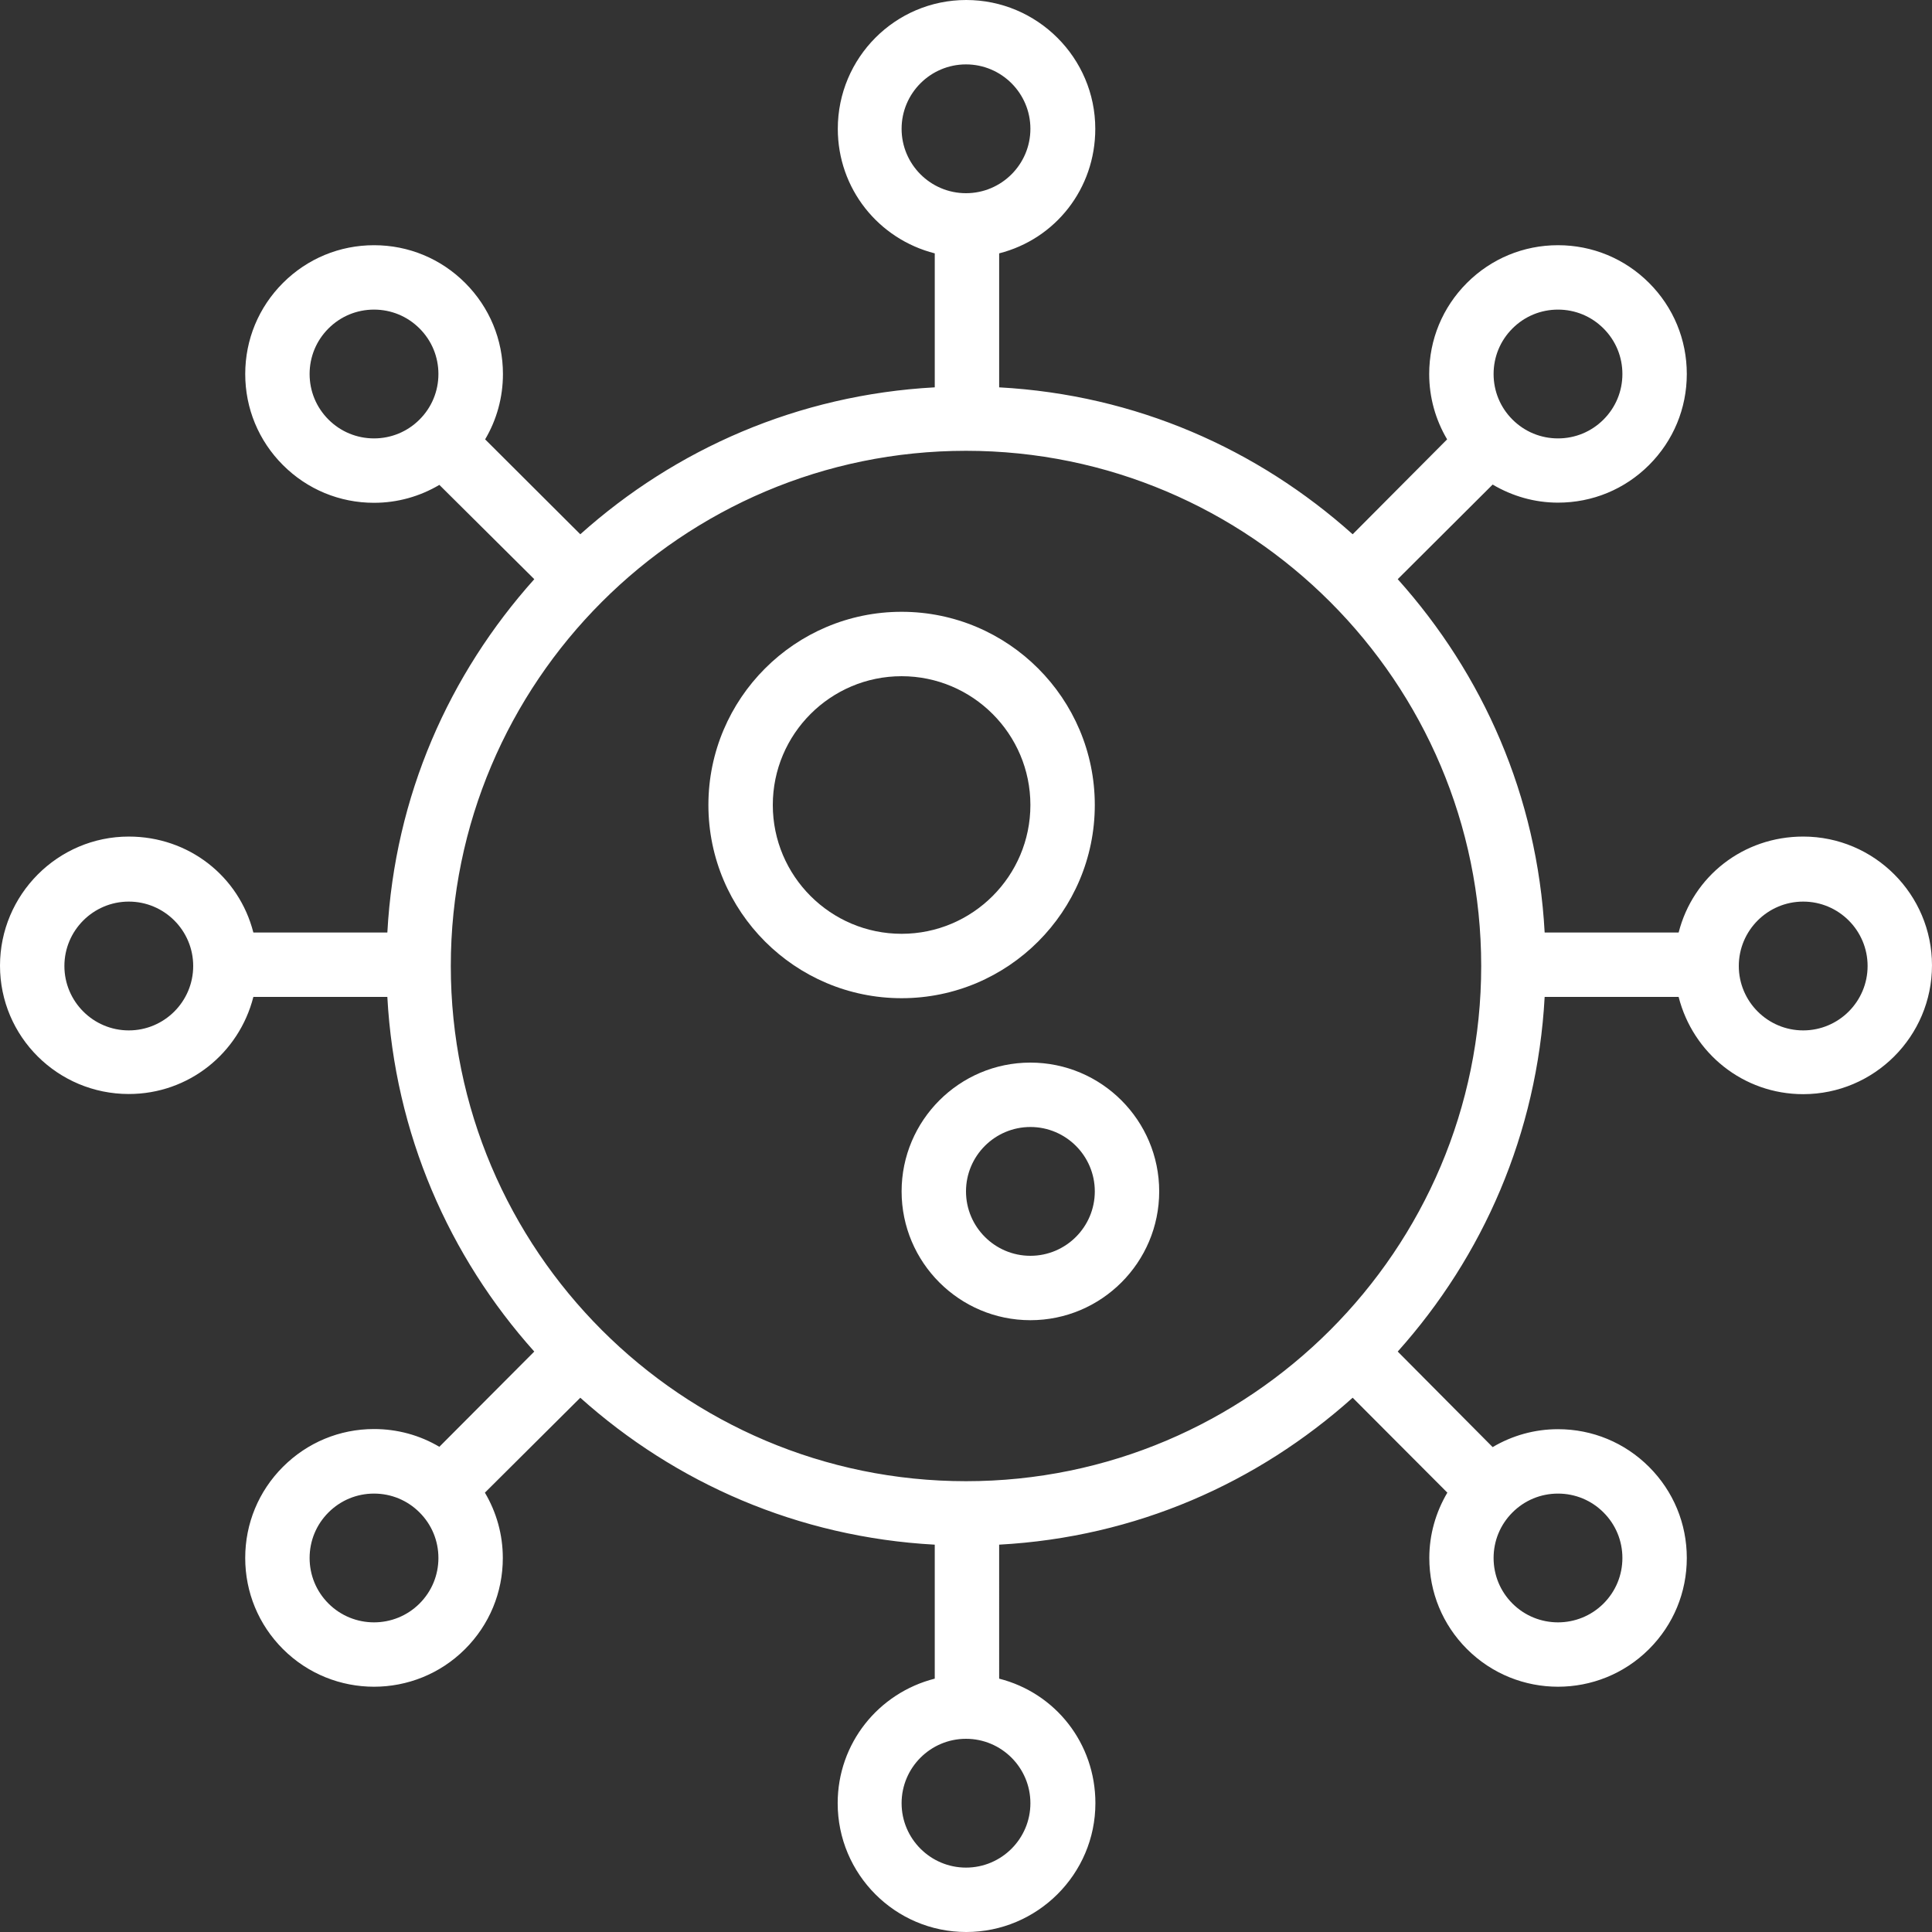 <?xml version="1.0" encoding="iso-8859-1"?>
<!-- Uploaded to: SVG Repo, www.svgrepo.com, Generator: SVG Repo Mixer Tools -->
<svg fill="#ffffff" height="800px" width="800px" version="1.1" id="Layer_1" xmlns="http://www.w3.org/2000/svg" xmlns:xlink="http://www.w3.org/1999/xlink" 
	 viewBox="0 0 512 512" xml:space="preserve">
<rect x="0" y="0" width="512" height="512" fill="#333333" stroke="none"/>
<g>
	<g>
		<path d="M477.867,221.698c-15.87,0-29.206,10.5-33.01,25.433H409.35c-1.977-36.267-16.367-68.438-38.938-93.644l25.156-25.073
			c5.197,3.075,11.121,4.792,17.317,4.792c9.117,0,17.689-3.529,24.134-9.975c6.448-6.448,9.999-15.008,9.999-24.125
			c0-9.119-3.551-17.683-9.998-24.129c-6.447-6.45-15.019-9.996-24.135-9.996c-9.118,0-17.69,3.55-24.135,9.996
			c-6.448,6.448-9.998,15.021-9.998,24.14c0,6.196,1.676,12.121,4.75,17.317l-25.03,25.154
			c-25.207-22.571-57.419-36.96-93.685-38.938V67.144c14.933-3.804,25.474-17.142,25.474-33.011C290.259,15.313,274.883,0,256.063,0
			c-18.821,0-34.038,15.313-34.038,34.133c0,15.869,10.761,29.206,25.695,33.011v35.506c-36.267,1.977-68.729,16.367-93.936,38.938
			l-25.219-25.154c3.074-5.196,4.719-11.121,4.719-17.317c0-9.119-3.567-17.69-10.013-24.135
			c-6.447-6.448-15.027-9.998-24.144-9.998c-9.118,0-17.693,3.55-24.14,9.998c-6.447,6.446-10,15.017-10,24.135
			c0,9.117,3.55,17.687,9.996,24.133c6.448,6.448,15.019,9.998,24.135,9.998c6.196,0,12.121-1.675,17.317-4.748l25.156,24.988
			c-22.573,25.206-36.963,57.377-38.941,93.644H67.144c-3.805-14.933-17.141-25.433-33.011-25.433
			C15.313,221.698,0,237.096,0,255.917c0,18.821,15.313,34.006,34.133,34.006c15.87,0,29.205-10.792,33.011-25.725h35.505
			c1.978,36.267,16.368,68.771,38.939,93.979l-25.154,25.238c-5.196-3.073-11.121-4.706-17.317-4.706
			c-9.117,0-17.689,3.571-24.135,10.019c-6.447,6.446-9.998,15.027-9.998,24.146c0,9.117,3.55,17.696,9.998,24.142
			c6.654,6.652,15.395,9.983,24.135,9.983c8.74,0,17.482-3.327,24.136-9.981c6.447-6.446,9.998-15.017,9.998-24.133
			c0-6.198-1.676-12.121-4.749-17.317l25.279-25.154c25.207,22.571,57.671,36.96,93.938,38.937v35.506
			c-14.933,3.804-25.726,17.142-25.726,33.01c0,18.821,15.249,34.133,34.07,34.133c18.821,0,34.228-15.312,34.228-34.133
			c0-15.869-10.572-29.206-25.505-33.01V409.35c36.267-1.977,68.479-16.367,93.685-38.94l25.092,25.156
			c-3.073,5.196-4.78,11.121-4.78,17.317c0,9.117,3.535,17.69,9.982,24.135c6.654,6.654,15.385,9.981,24.127,9.981
			c8.741,0,17.478-3.327,24.132-9.981c6.447-6.446,9.996-15.019,9.996-24.135c0-9.119-3.552-17.69-9.999-24.135
			c-6.447-6.448-15.019-9.998-24.135-9.998c-6.196,0-12.121,1.675-17.318,4.748l-25.155-25.321
			c22.572-25.208,36.96-57.712,38.937-93.979h35.506c3.804,14.933,17.141,25.767,33.01,25.767c18.821,0,34.133-15.312,34.133-34.133
			C512,237.011,496.688,221.698,477.867,221.698z M400.817,87.048c3.223-3.223,7.508-4.998,12.068-4.998
			c4.558,0,8.844,1.775,12.068,5c3.223,3.221,4.999,7.506,4.999,12.067c0,4.558-1.776,8.844-5,12.067
			c-3.223,3.223-7.508,4.998-12.067,4.998c-4.559,0-8.845-1.775-12.068-4.998l-0.001-0.002c-3.223-3.221-4.998-7.506-4.998-12.064
			C395.818,94.556,397.593,90.271,400.817,87.048z M111.186,111.181l-0.001,0.002c-3.223,3.223-7.508,4.998-12.068,4.998
			c-4.558,0-8.845-1.775-12.069-4.998c-3.223-3.223-4.998-7.508-4.998-12.067c0-4.56,1.775-8.846,4.999-12.069
			c3.223-3.223,7.51-4.998,12.068-4.998c4.559,0,8.845,1.775,12.069,5c3.223,3.221,4.999,7.506,4.999,12.067
			C116.185,103.675,114.408,107.961,111.186,111.181z M34.133,273.067c-9.41,0-17.067-7.656-17.067-17.067
			c0-9.41,7.656-17.067,17.067-17.067c9.411,0,17.067,7.656,17.067,17.067C51.2,265.411,43.544,273.067,34.133,273.067z
			 M111.186,424.952c-6.655,6.652-17.483,6.652-24.137,0c-3.224-3.225-4.999-7.51-4.999-12.069c0-4.56,1.775-8.846,4.999-12.069
			c3.223-3.223,7.51-4.998,12.068-4.998c4.559,0,8.845,1.775,12.068,4.998l0.001,0.002c3.223,3.221,4.999,7.506,4.999,12.067
			C116.185,417.442,114.408,421.727,111.186,424.952z M400.816,400.817l0.001-0.002c3.223-3.223,7.508-4.998,12.068-4.998
			c4.558,0,8.844,1.775,12.068,5c3.223,3.221,4.999,7.506,4.999,12.067c0,4.558-1.776,8.844-4.999,12.069
			c-6.656,6.652-17.483,6.652-24.135,0c-3.224-3.225-4.999-7.51-4.999-12.069C395.818,408.323,397.593,404.038,400.816,400.817z
			 M238.933,34.133c0-9.41,7.656-17.067,17.067-17.067c9.411,0,17.067,7.656,17.067,17.067c0,9.411-7.656,17.067-17.067,17.067
			C246.59,51.2,238.933,43.544,238.933,34.133z M273.067,477.867c0,9.411-7.656,17.067-17.067,17.067
			c-9.41,0-17.067-7.656-17.067-17.067c0-9.41,7.656-17.067,17.067-17.067C265.411,460.8,273.067,468.456,273.067,477.867z
			 M256,392.533c-75.284,0-136.533-61.248-136.533-136.533c0-75.285,61.249-136.533,136.533-136.533
			c75.284,0,136.533,61.248,136.533,136.533C392.533,331.286,331.285,392.533,256,392.533z M477.867,273.067
			c-9.41,0-17.067-7.656-17.067-17.067c0-9.41,7.656-17.067,17.067-17.067c9.411,0,17.067,7.656,17.067,17.067
			C494.933,265.411,487.277,273.067,477.867,273.067z"/>
	</g>
</g>
<g>
	<g>
		<path d="M238.933,162.133c-28.232,0-51.2,22.969-51.2,51.2c0,28.231,22.968,51.2,51.2,51.2s51.2-22.969,51.2-51.2
			C290.133,185.102,267.166,162.133,238.933,162.133z M238.933,247.467c-18.821,0-34.133-15.312-34.133-34.133
			c0-18.821,15.313-34.133,34.133-34.133c18.821,0,34.133,15.313,34.133,34.133C273.067,232.154,257.754,247.467,238.933,247.467z"
			/>
	</g>
</g>
<g>
	<g>
		<path d="M273.067,281.6c-18.821,0-34.133,15.313-34.133,34.133c0,18.821,15.313,34.133,34.133,34.133
			c18.821,0,34.133-15.312,34.133-34.133C307.2,296.913,291.888,281.6,273.067,281.6z M273.067,332.8
			c-9.41,0-17.067-7.656-17.067-17.067c0-9.41,7.656-17.067,17.067-17.067c9.411,0,17.067,7.656,17.067,17.067
			C290.133,325.144,282.477,332.8,273.067,332.8z"/>
	</g>
</g>
</svg>